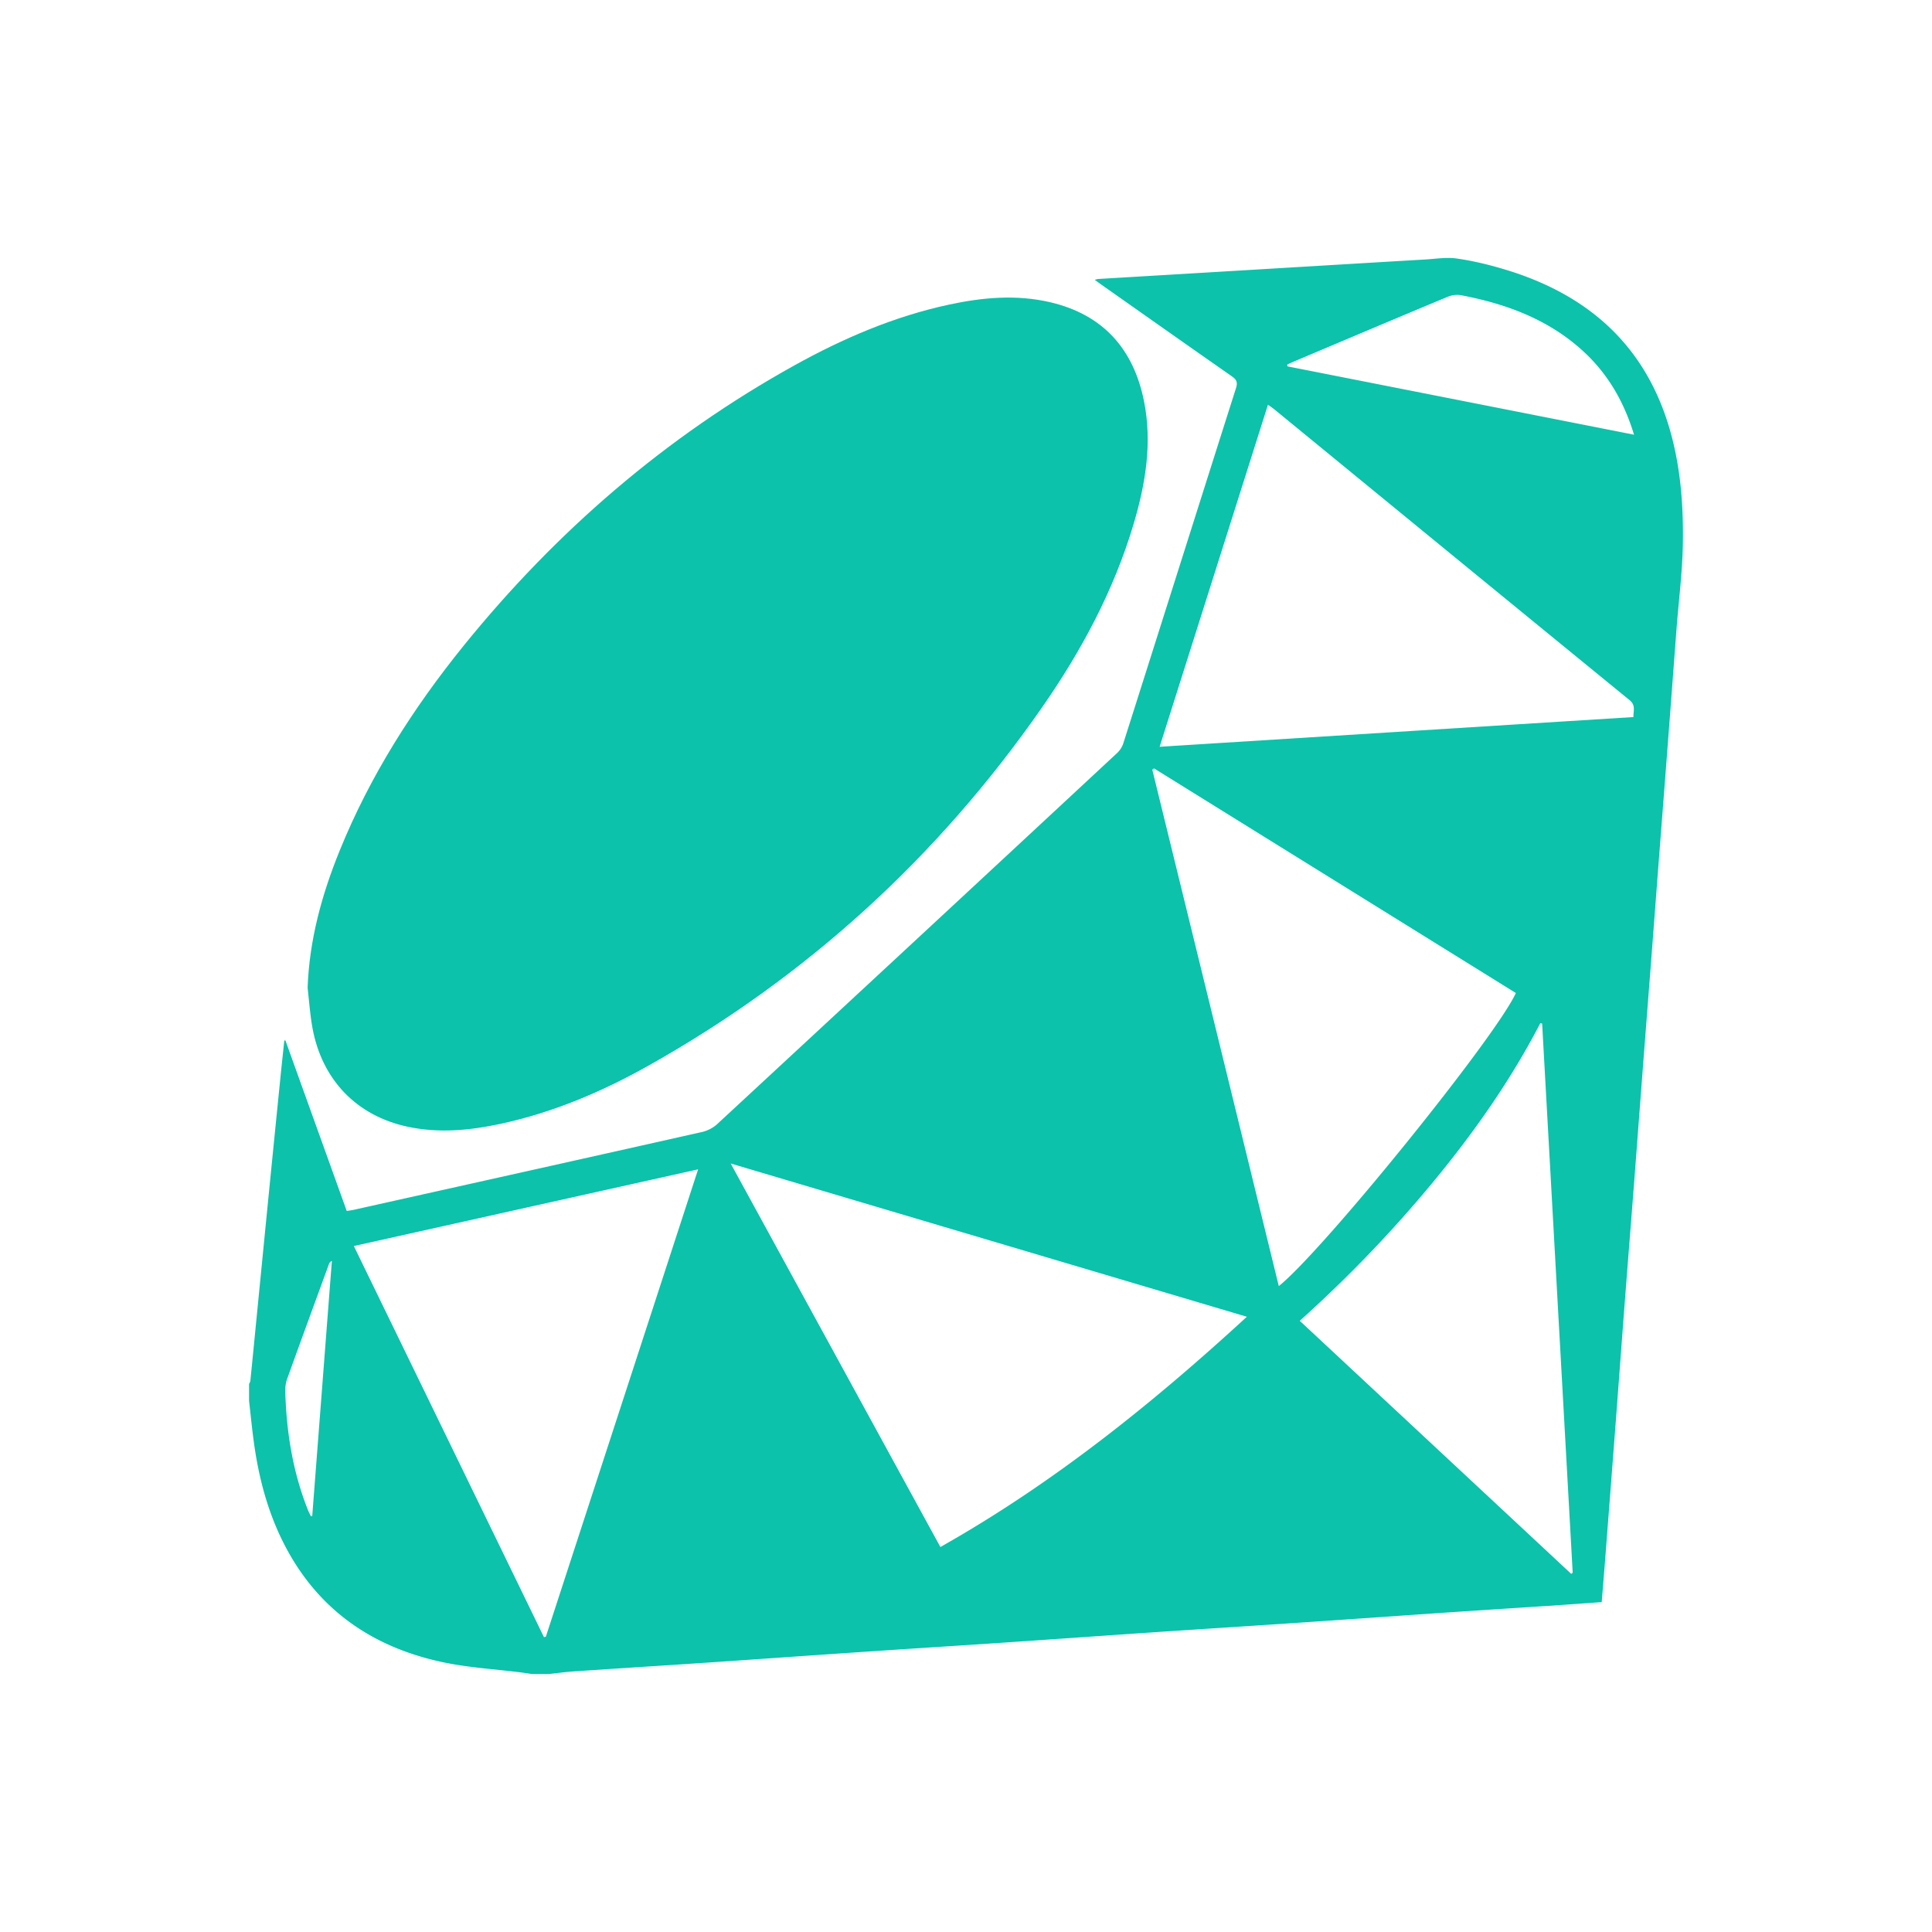 <svg xmlns="http://www.w3.org/2000/svg" width="512" height="512" viewBox="0 0 512 512"><g fill="#0cc2aa"><path d="M443.108 115.988c-6.114-23.703-21.69-37.869-44.632-44.67-4.073-1.215-8.248-2.217-12.45-2.811-2.699-.39-5.538.102-8.312.26-14.083.825-28.156 1.679-42.229 2.514a66654.47 66654.47 0 0 1-44.465 2.653c-.176.01-.343.084-.909.223.724.52 1.215.891 1.726 1.253 11.532 8.117 23.054 16.253 34.623 24.324 1.252.882 1.586 1.605 1.085 3.146-9.973 31.356-19.881 62.741-29.854 94.107-.297.946-.918 1.901-1.651 2.579a67096.904 67096.904 0 0 1-106.01 98.365c-1.067.983-2.57 1.735-3.98 2.06-30.735 6.912-61.48 13.749-92.215 20.605-.594.129-1.197.203-1.939.334-5.436-15.132-10.854-30.17-16.253-45.208h-.297c-.362 3.497-.751 6.985-1.095 10.483a18686.582 18686.582 0 0 0-3.247 32.479c-1.039 10.521-2.069 21.041-3.108 31.562-.51 5.232-1.021 10.455-1.549 15.688-.028.288-.223.557-.343.845v4.453c.39 3.432.724 6.864 1.178 10.278 1.345 10.242 3.952 20.104 8.925 29.232 8.999 16.514 23.23 25.948 41.292 29.771 6.782 1.438 13.805 1.837 20.716 2.709.965.13 1.93.278 2.895.418h4.453c2.199-.241 4.397-.548 6.605-.696 11.977-.816 23.954-1.559 35.921-2.365 13.693-.928 27.386-1.911 41.088-2.83 11.968-.816 23.954-1.559 35.921-2.365 13.703-.928 27.396-1.902 41.088-2.83 11.977-.807 23.944-1.559 35.921-2.365 13.703-.919 27.396-1.893 41.098-2.829 10.056-.678 20.112-1.318 30.178-1.986 3.692-.25 7.385-.528 11.188-.797.306-3.711.603-7.329.891-10.957.956-12.45 1.93-24.909 2.876-37.359.789-10.427 1.558-20.846 2.356-31.264.808-10.483 1.643-20.967 2.459-31.44.668-8.702 1.317-17.395 1.985-26.087.807-10.604 1.642-21.208 2.458-31.812.668-8.638 1.317-17.265 1.976-25.902.826-10.724 1.67-21.458 2.486-32.183.798-10.362 1.568-20.716 2.356-31.078.575-7.403 1.531-14.797 1.661-22.2.167-9.511-.464-18.992-2.867-28.307zM82.746 401.753a4.341 4.341 0 0 1-.353.074c-.269-.575-.584-1.15-.816-1.744-3.989-10.057-5.668-20.567-5.975-31.319-.028-1.095.111-2.255.473-3.275 3.655-10.168 7.385-20.308 11.086-30.447.121-.334.297-.641.789-.891l-5.204 67.602zm61.907 31.997c-.158.037-.325.074-.492.12-16.745-34.455-33.49-68.91-50.384-103.653 30.447-6.782 60.635-13.508 91.231-20.326a1058783.3 1058783.3 0 0 1-40.355 123.859zm104.562-23.777c-18.489-33.806-36.876-67.454-55.57-101.632 45.792 13.601 91.055 27.034 136.783 40.616-25.243 23.192-51.507 44.252-81.213 61.016zm89.683-69.143a483607.011 483607.011 0 0 0-33.528-136.866c.158-.111.306-.223.455-.334 31.969 19.853 63.938 39.696 95.889 59.531-5.27 11.624-50.96 68.141-62.816 77.669zm77.492 76.258c-23.917-22.302-47.842-44.595-71.935-67.055 12.831-11.541 24.566-23.75 35.374-36.84 10.799-13.081 20.521-26.904 28.36-42.017.167.027.325.056.492.084l8.099 145.521-.39.307zm16.485-227.059c-41.905 2.625-83.55 5.241-125.557 7.876 9.602-30.317 19.121-60.366 28.713-90.665.687.51 1.234.881 1.735 1.289 31.348 25.68 62.677 51.377 94.07 77.001 1.707 1.392 1.012 2.782 1.039 4.499zM341.18 97.091c-.009-.167-.028-.325-.037-.492.705-.315 1.401-.64 2.106-.937 13.48-5.696 26.959-11.411 40.467-17.033 1.058-.445 2.403-.594 3.525-.38 11.699 2.227 22.627 6.216 31.709 14.268 6.837 6.059 11.327 13.601 14.083 22.684-30.809-6.078-61.331-12.098-91.853-18.11z"/><path fill-rule="evenodd" clip-rule="evenodd" d="M81.521 261.742c.464-12.691 3.767-24.678 8.498-36.32 8.043-19.816 19.408-37.666 32.795-54.234 24.548-30.346 53.585-55.44 87.79-74.403 12.904-7.152 26.394-12.941 40.894-16.059 8.897-1.911 17.868-2.728 26.857-.621 13.962 3.274 22.033 12.356 24.816 26.18 2.227 11.059.418 21.913-2.746 32.563-5.25 17.654-13.869 33.685-24.334 48.714-27.544 39.576-62.296 71.323-104.377 94.924-12.33 6.912-25.299 12.395-39.187 15.372-8.108 1.735-16.282 2.496-24.482.742-13.526-2.885-22.729-12.431-25.243-26.198-.64-3.507-.872-7.097-1.281-10.66z"/></g></svg>
